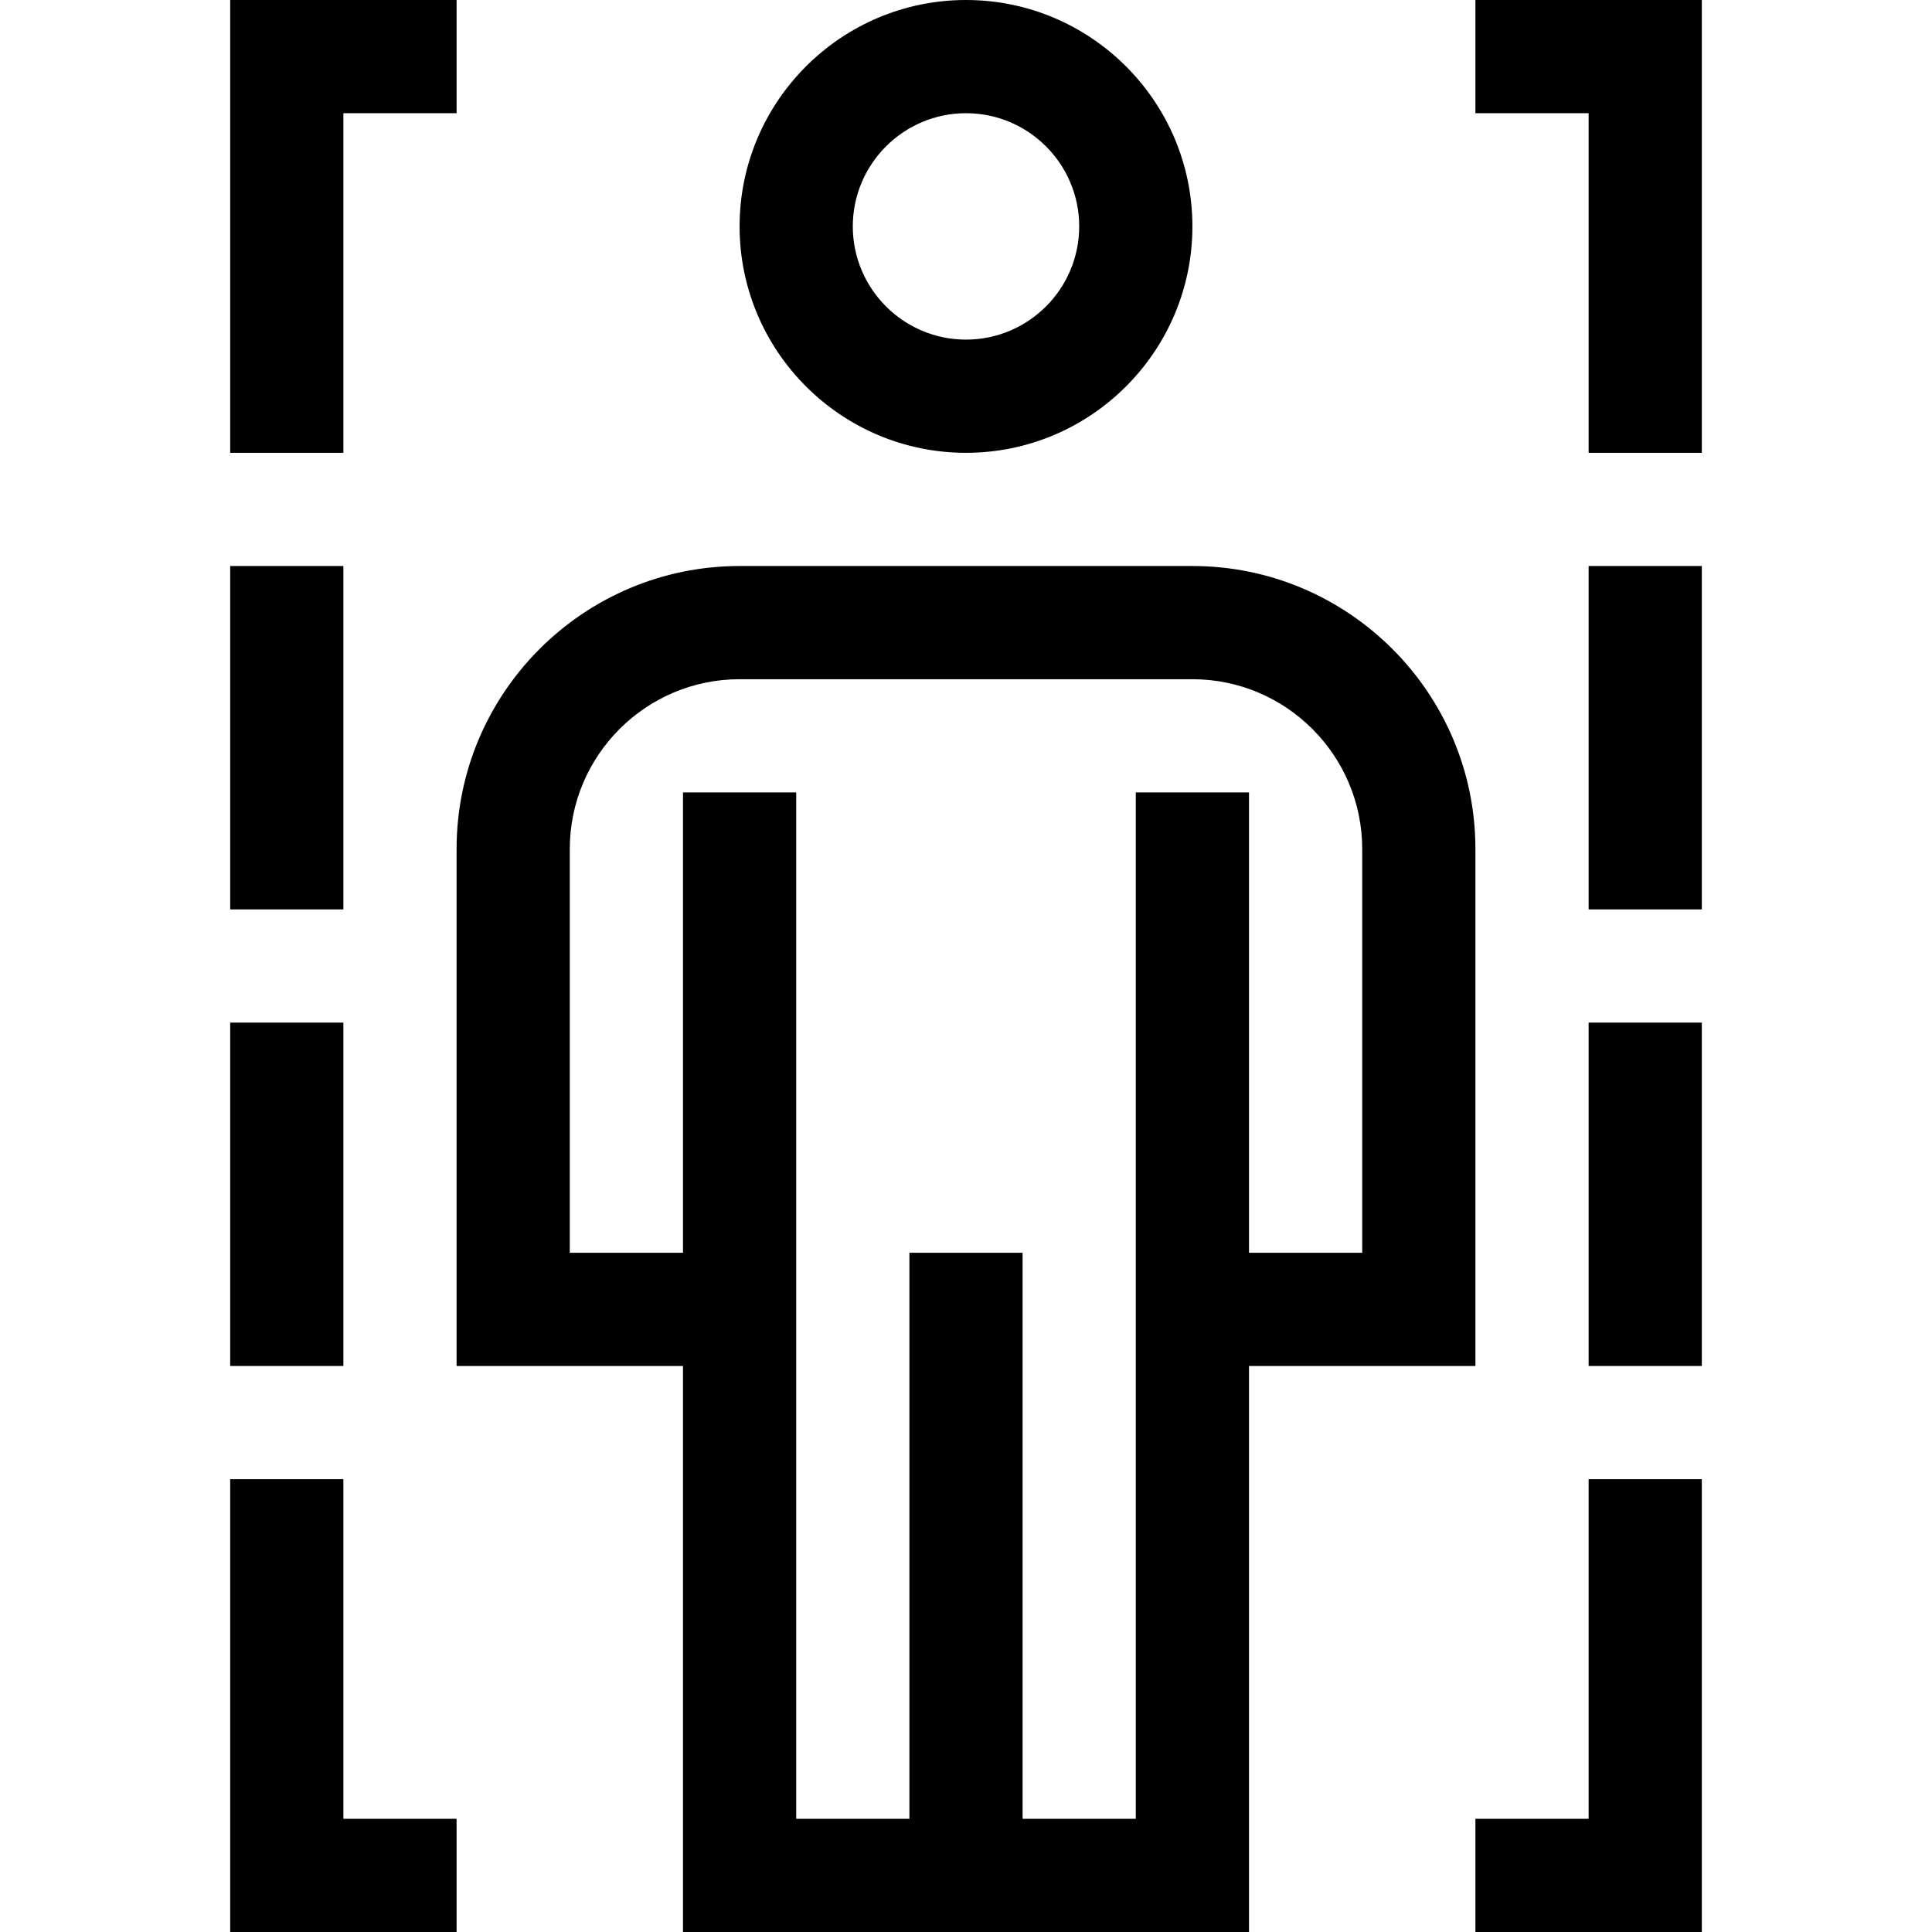 <svg id="Capa_1" enable-background="new 0 0 512 512" height="512" viewBox="0 0 512 512" width="512" xmlns="http://www.w3.org/2000/svg"><g><path d="m391 225c0-41.355-33.645-75-75-75h-120c-41.355 0-75 33.645-75 75v137h60v150h150v-150h60zm-30 107h-30v-122h-30v272h-30v-150h-30v150h-30v-272h-30v122h-30v-107c0-24.813 20.187-45 45-45h120c24.813 0 45 20.187 45 45z"/><path d="m256 120c33.084 0 60-26.916 60-60s-26.916-60-60-60-60 26.916-60 60 26.916 60 60 60zm0-90c16.542 0 30 13.458 30 30s-13.458 30-30 30-30-13.458-30-30 13.458-30 30-30z"/><path d="m421 482h-30v30h60v-120h-30z"/><path d="m91 392h-30v120h60v-30h-30z"/><path d="m61 271h30v91h-30z"/><path d="m421 271h30v91h-30z"/><path d="m91 30h30v-30h-60v120h30z"/><path d="m391 0v30h30v90h30v-120z"/><path d="m61 150h30v91h-30z"/><path d="m421 150h30v91h-30z"/></g></svg>